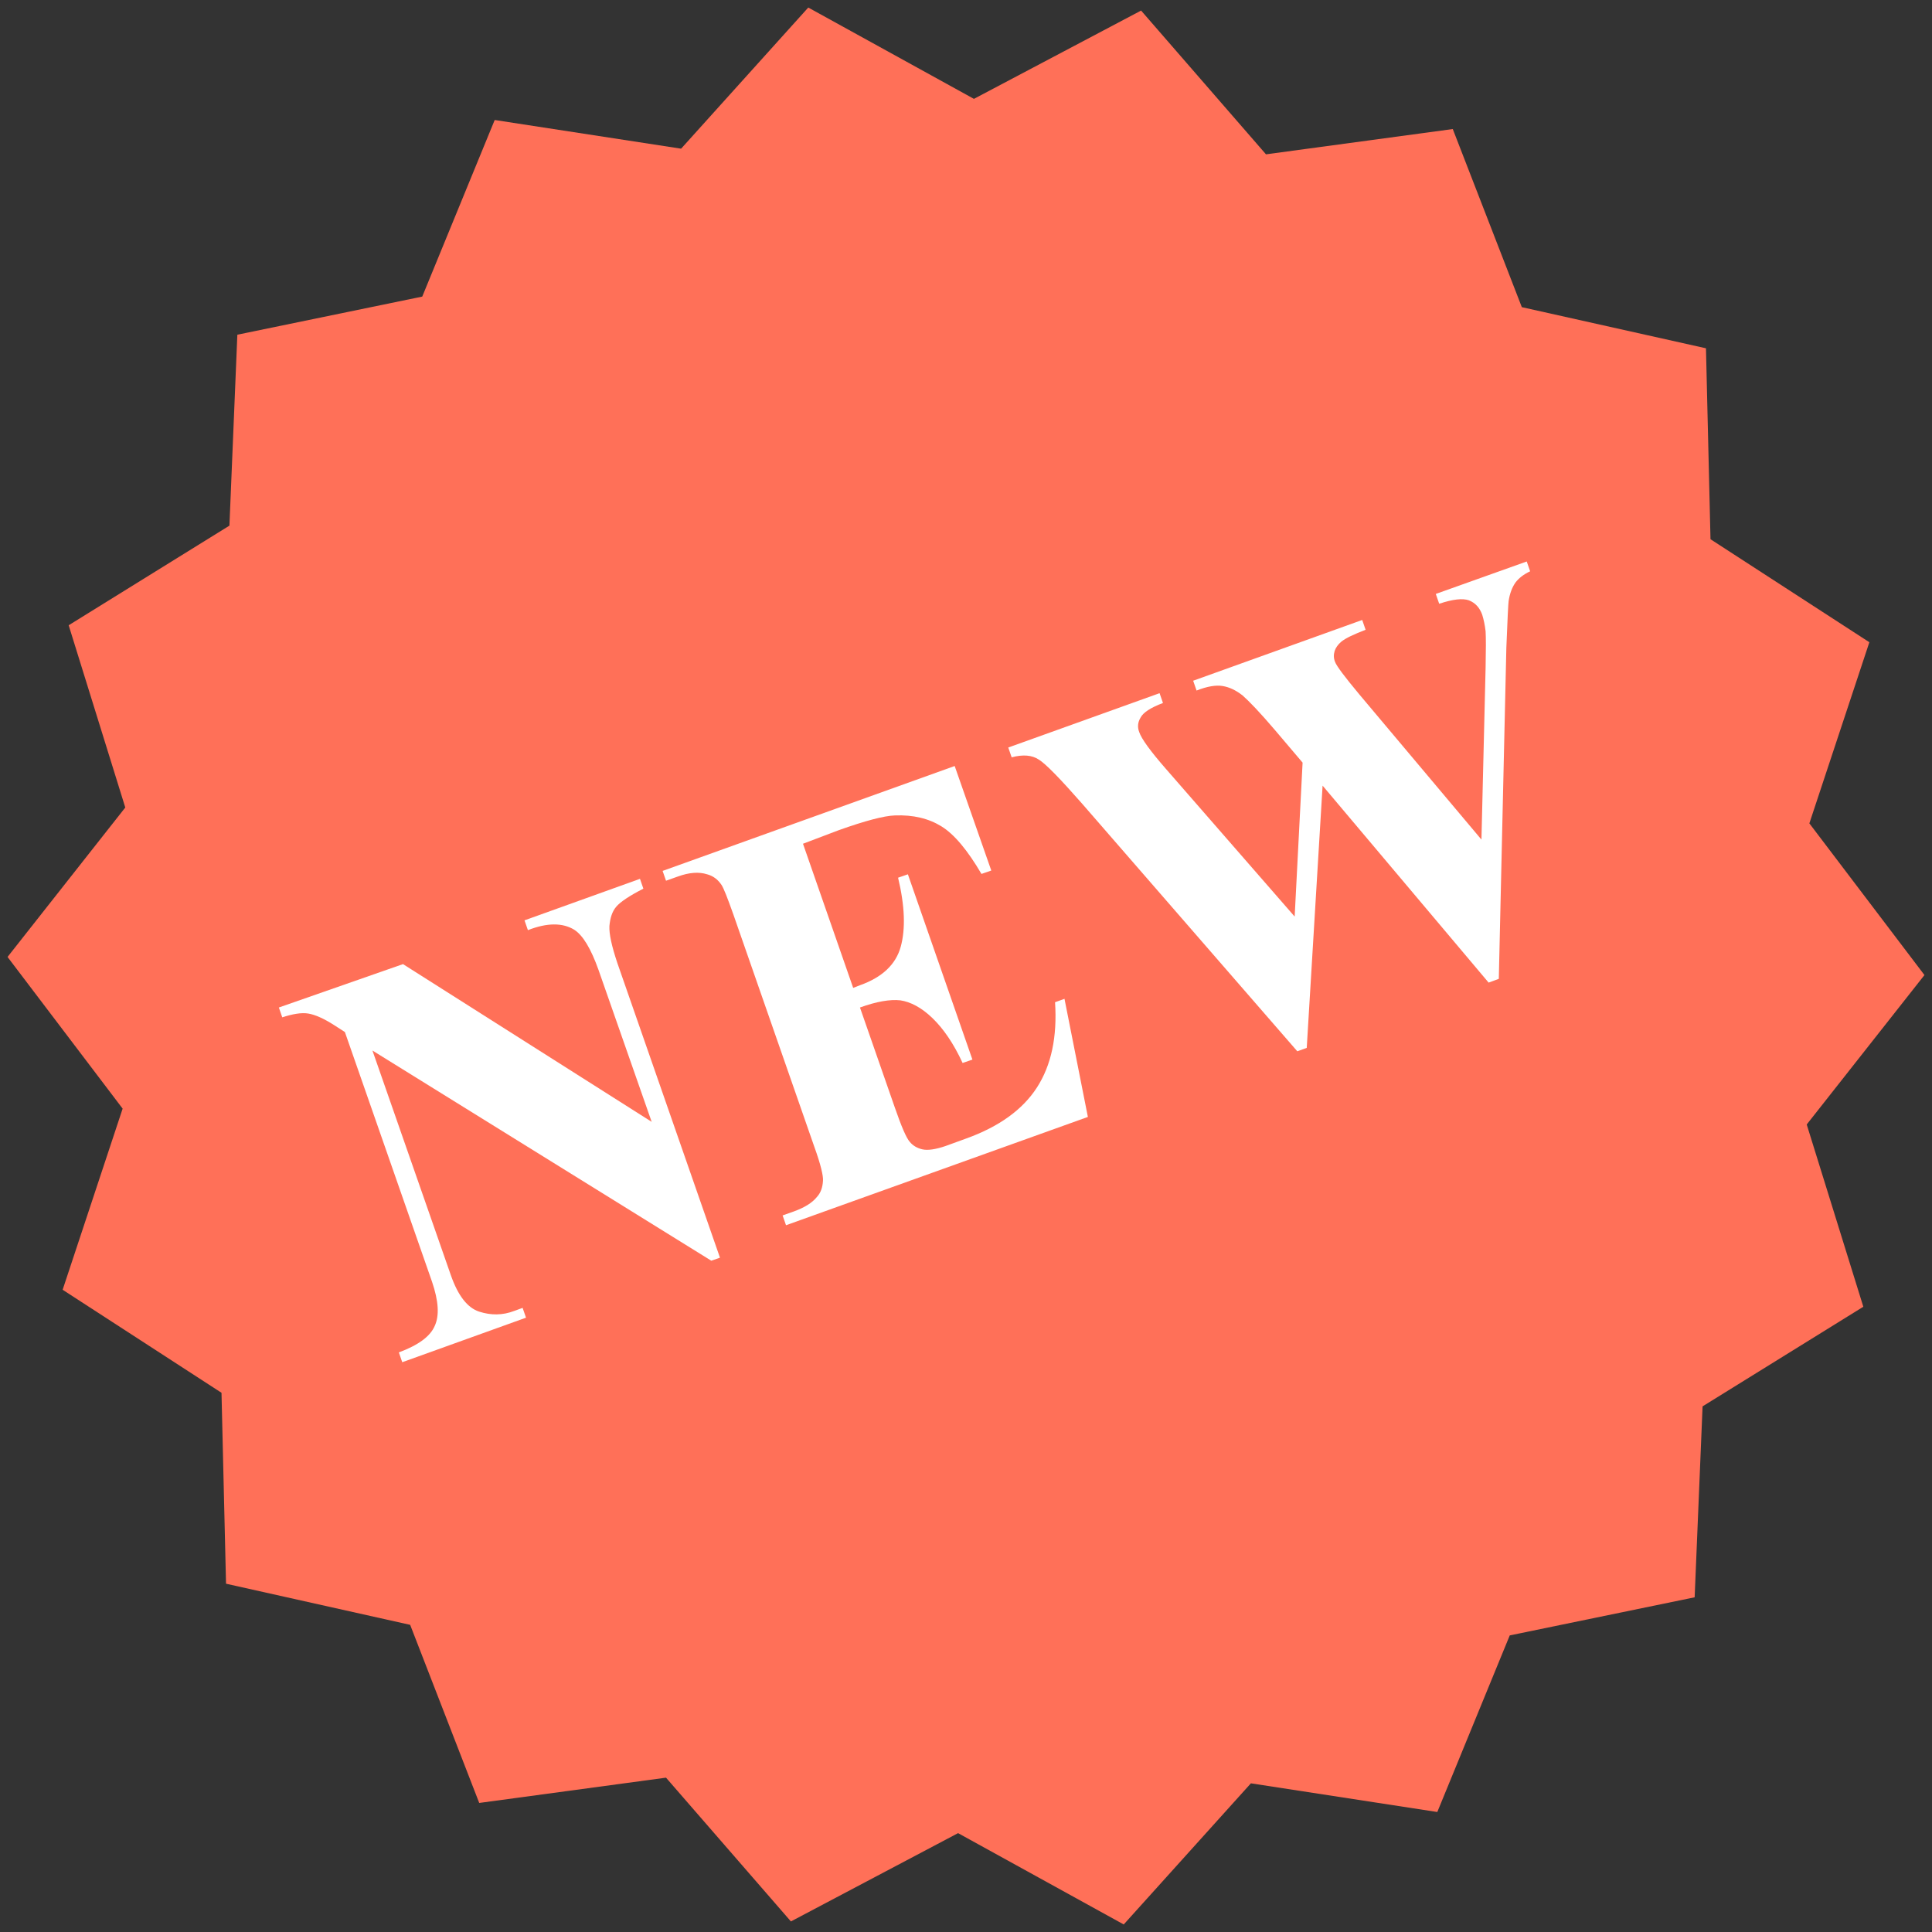 <?xml version="1.0" encoding="utf-8"?>
<!-- Generator: Adobe Illustrator 18.0.0, SVG Export Plug-In . SVG Version: 6.00 Build 0)  -->
<!DOCTYPE svg PUBLIC "-//W3C//DTD SVG 1.1//EN" "http://www.w3.org/Graphics/SVG/1.1/DTD/svg11.dtd">
<svg version="1.1" id="Layer_1" xmlns="http://www.w3.org/2000/svg" xmlns:xlink="http://www.w3.org/1999/xlink" x="0px" y="0px"
	 viewBox="0 0 512 512" enable-background="new 0 0 512 512" xml:space="preserve">
<rect x="0" y="0" width="512" height="512" fill="#333333" stroke="none"/>
<g>
	<polygon fill="#FF7058" points="510,258.4 479.5,218.2 495.4,170.2 453.3,142.9 452.1,92.3 403.3,81.4 385,34.2 335.5,40.9 
		302.4,2.8 258.1,26.2 214.2,2 180.5,39.4 131.1,31.8 111.9,78.6 62.9,88.7 60.8,139.3 18.2,165.7 33.2,214 2,253.6 32.5,293.8 
		16.6,341.8 58.7,369.1 59.9,419.7 108.7,430.6 127,477.8 176.5,471.1 209.6,509.2 253.9,485.8 297.8,510 331.5,472.6 380.9,480.2 
		400.1,433.4 449.1,423.3 451.2,372.7 493.8,346.3 478.8,298 	"/>
	<g>
		<path fill="#FFFFFF" d="M106.8,255.5l65.9,41.8L158.6,257c-2-5.6-4.1-9.1-6.4-10.6c-3.1-1.9-7.2-1.9-12.3,0.1l-0.9-2.6l30.6-11
			l0.9,2.6c-3.7,1.9-6.1,3.5-7.2,4.8c-1.1,1.3-1.6,3-1.8,5.1c-0.1,2.1,0.6,5.3,2.1,9.8l27.2,78.1l-2.3,0.8l-89.8-55.7l20.8,59.6
			c1.9,5.4,4.4,8.6,7.5,9.6c3.1,1,6.2,1,9.3-0.2l2.2-0.8l0.9,2.6l-32.8,11.8l-0.9-2.6c5.1-1.9,8.3-4.2,9.5-7c1.3-2.8,1-6.7-0.7-11.7
			l-23.1-66.2l-2.8-1.8c-2.8-1.8-5.1-2.8-6.9-3.1s-4.1,0.1-6.9,1l-0.9-2.6L106.8,255.5z"/>
		<path fill="#FFFFFF" d="M212.8,223.6l13.3,38.2l1.8-0.7c5.9-2.1,9.5-5.5,10.8-10.2c1.3-4.7,1.1-10.8-0.7-18.3l2.6-0.9l17.1,49.1
			l-2.6,0.9c-2.4-5.2-5.1-9.1-8-11.9c-2.9-2.8-5.8-4.3-8.5-4.7c-2.7-0.3-6.3,0.3-10.7,1.9l9.2,26.4c1.8,5.2,3.1,8.2,4,9.2
			c0.8,1,2,1.7,3.4,2c1.4,0.3,3.5,0,6.1-0.9l5.5-2c8.6-3.1,14.9-7.6,18.7-13.5s5.4-13.4,4.8-22.6l2.5-0.9l6.2,31.3l-80,28.7
			l-0.9-2.6l3.1-1.1c2.7-1,4.7-2.2,6-3.8c1-1.1,1.5-2.5,1.6-4.3c0.1-1.3-0.6-4.3-2.3-9l-21.5-61.7c-1.5-4.2-2.5-6.8-3.1-7.7
			c-1-1.5-2.3-2.4-3.8-2.8c-2.2-0.7-4.8-0.5-7.8,0.6l-3.1,1.1l-0.9-2.6l77.4-27.8l9.7,27.7l-2.6,0.9c-3.7-6.3-7.2-10.5-10.6-12.6
			c-3.4-2.1-7.5-3.1-12.4-2.9c-2.8,0.1-7.8,1.4-14.8,3.9L212.8,223.6z"/>
		<path fill="#FFFFFF" d="M404.6,148.8l0.9,2.6c-1.7,0.8-3,1.8-3.9,3c-0.9,1.3-1.5,2.9-1.8,4.9c-0.1,0.7-0.3,4.7-0.6,12.3l-2,87.8
			l-2.7,1l-44-52.2l-4.2,69.5l-2.5,0.9l-57.1-65.7c-5.8-6.6-9.6-10.5-11.4-11.6c-1.8-1.2-4.2-1.4-7.2-0.6l-0.9-2.6l40.1-14.4
			l0.9,2.6c-3.2,1.2-5.2,2.5-5.9,3.8c-0.8,1.3-0.9,2.6-0.4,3.9c0.6,1.8,3,5.1,7.2,9.9l34,39l2.1-40.8l-7.3-8.6
			c-4-4.7-6.9-7.7-8.6-9.2c-1.8-1.4-3.5-2.2-5.3-2.5c-1.8-0.3-4.1,0.1-6.9,1.2l-0.9-2.6l44.8-16.1l0.9,2.6c-3.1,1.2-5.3,2.2-6.5,3.2
			c-0.8,0.7-1.4,1.5-1.7,2.4c-0.3,1-0.3,1.9,0.1,2.9c0.4,1.1,2.5,3.9,6.5,8.7l32.3,38.4l1.1-45.6c0.1-4.7,0.1-7.9,0-9.6
			c-0.2-1.7-0.5-3.1-0.9-4.4c-0.7-1.9-1.8-3.1-3.5-3.8c-1.7-0.6-4.3-0.3-7.9,0.9l-0.9-2.6L404.6,148.8z"/>
	</g>
</g>
</svg>
